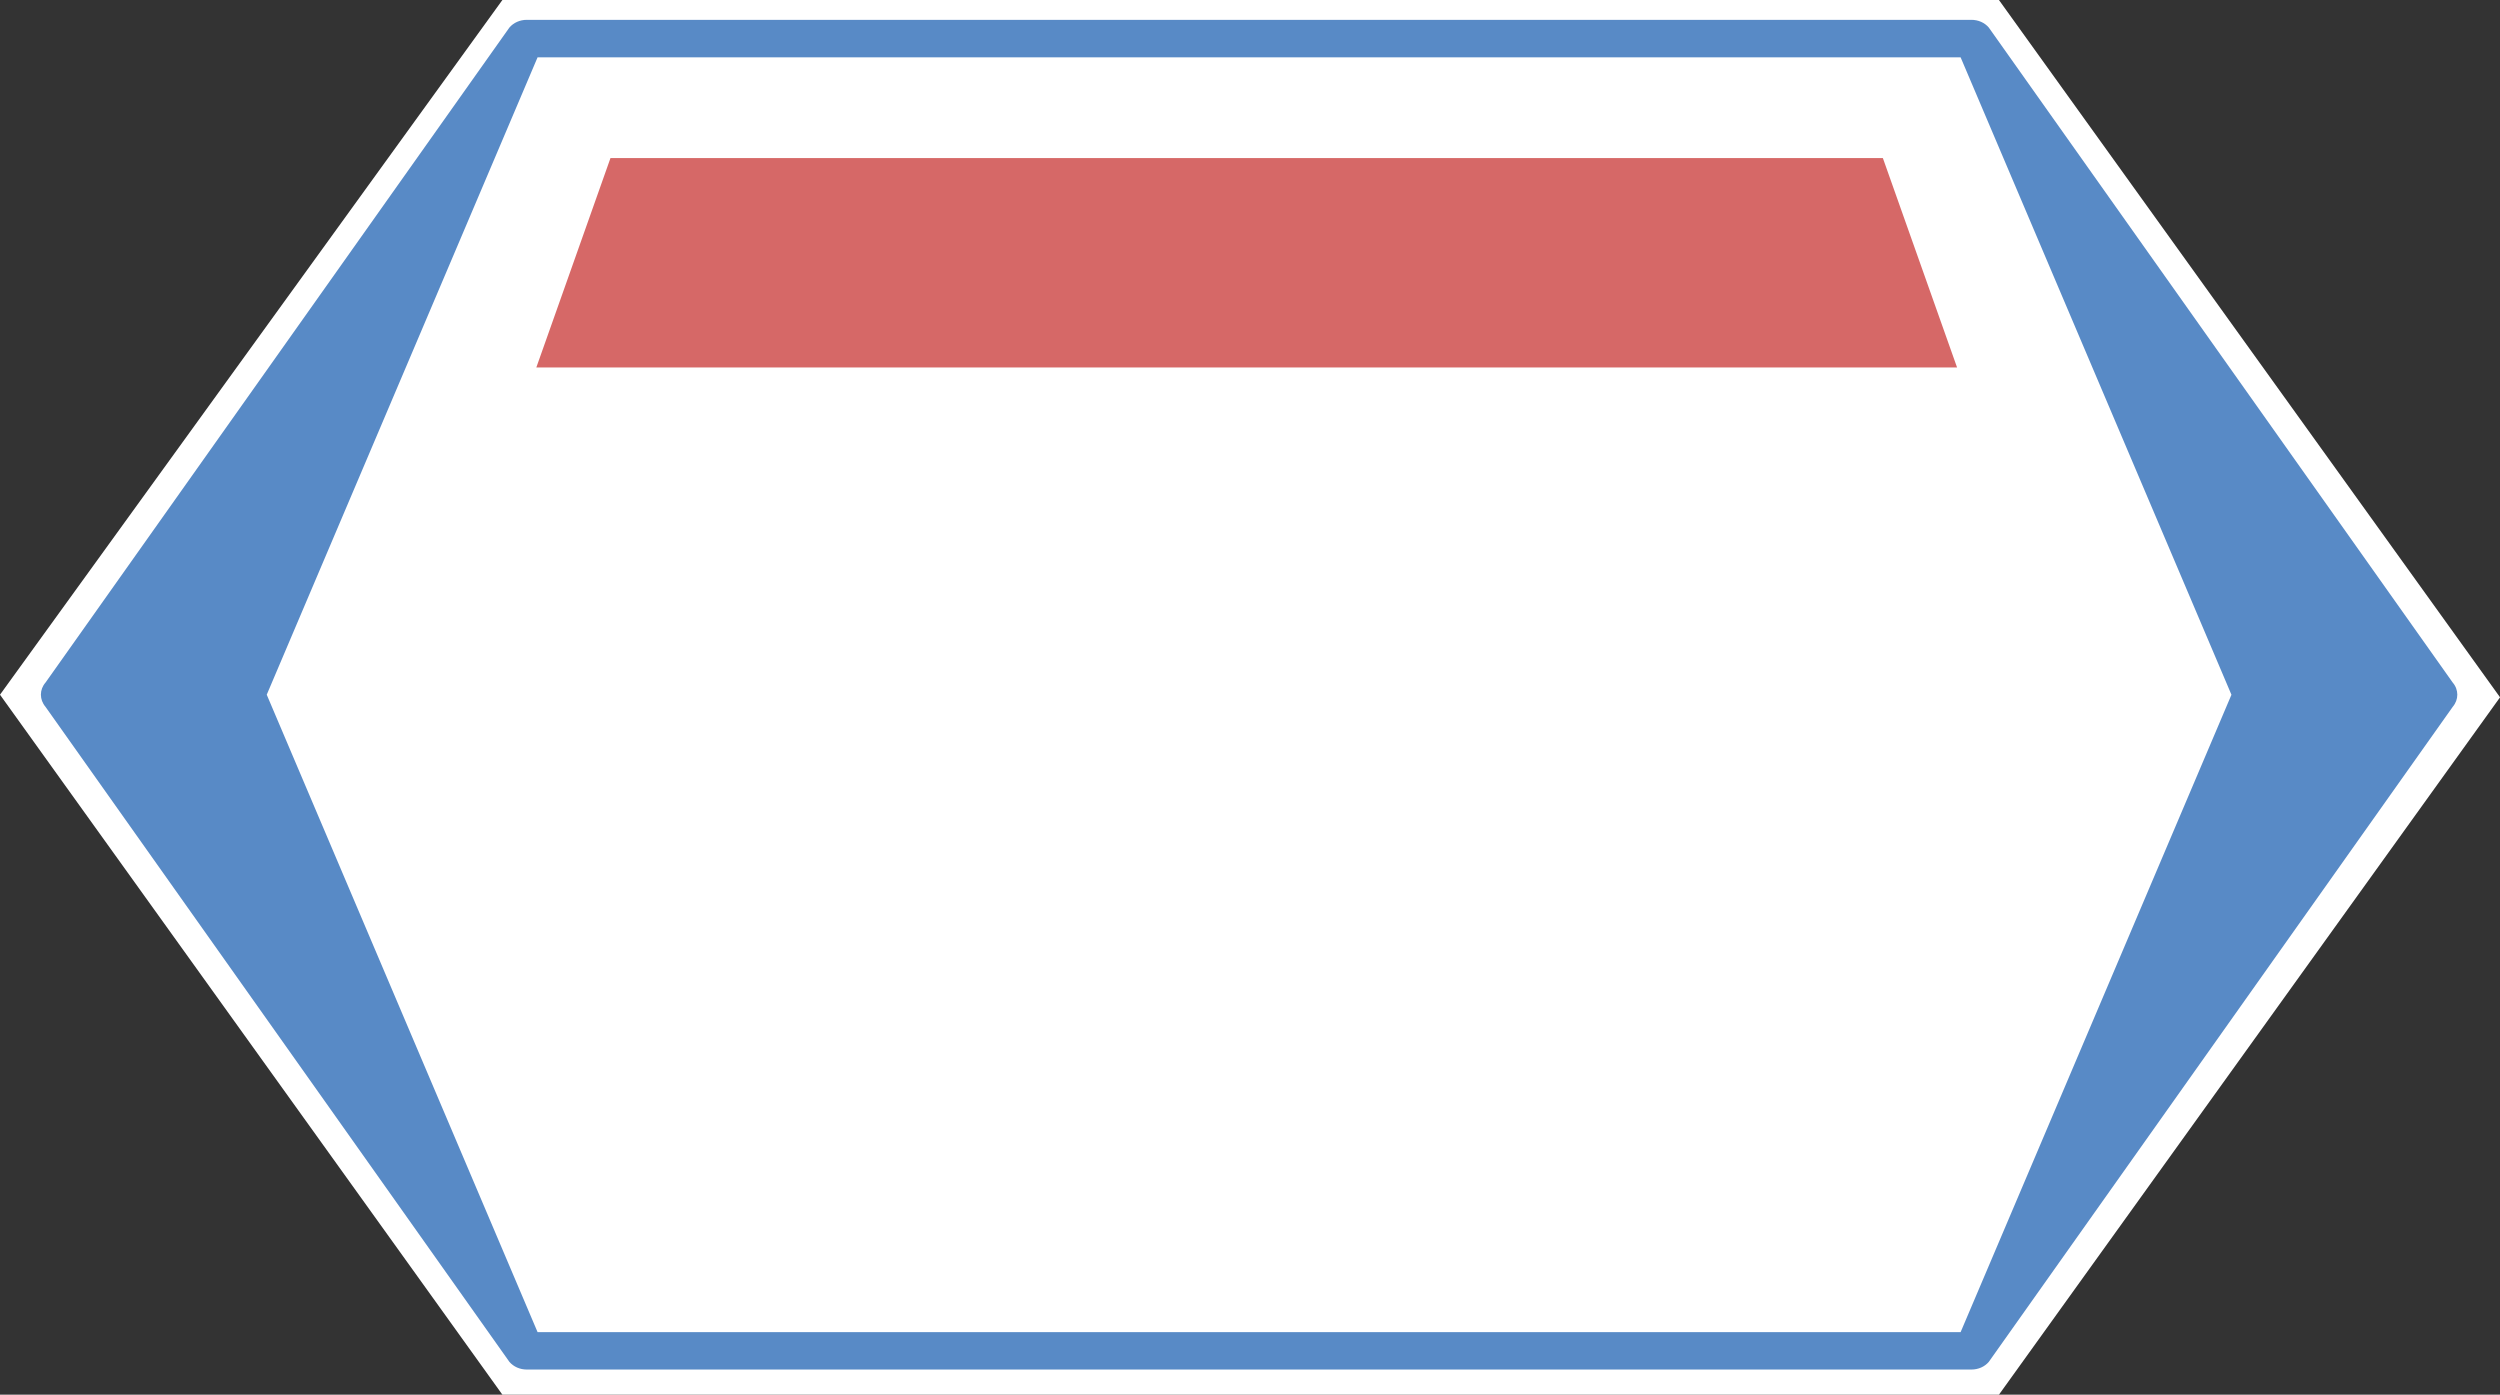 <?xml version="1.0" encoding="iso-8859-1"?>
<!-- Generator: Adobe Illustrator 16.0.0, SVG Export Plug-In . SVG Version: 6.00 Build 0)  -->
<!DOCTYPE svg PUBLIC "-//W3C//DTD SVG 1.1//EN" "http://www.w3.org/Graphics/SVG/1.1/DTD/svg11.dtd">
<svg version="1.1" id="korea_x5F_2-layer" xmlns="http://www.w3.org/2000/svg" xmlns:xlink="http://www.w3.org/1999/xlink" x="0px"
	 y="0px" width="63.516px" height="35.434px" viewBox="0 0 63.516 35.434" style="enable-background:new 0 0 63.516 35.434;"
	 xml:space="preserve">
<rect x="0" y="0" width="63.516" height="35.434" fill="#333333" stroke="none"/>
<g id="korea_x5F_2">
	<g>
		<polygon style="fill:#FFFFFF;" points="0,17.65 12.764,0 50.786,0 63.517,17.716 50.786,35.434 12.764,35.434 		"/>
	</g>
	<g>
		<g>
			<path style="fill:#588AC6;" d="M50.087,34.795H13.384c-0.174,0-0.336-0.071-0.442-0.195L1.156,17.958
				C1,17.775,1,17.521,1.156,17.342L12.942,0.7c0.106-0.124,0.268-0.196,0.442-0.196h36.703c0.174,0,0.336,0.072,0.441,0.196
				l11.787,16.642c0.155,0.18,0.155,0.434,0,0.616L50.528,34.6C50.423,34.724,50.261,34.795,50.087,34.795z M13.658,33.845h36.154
				l6.881-16.194L49.812,1.456H13.658L6.777,17.65L13.658,33.845z"/>
		</g>
	</g>
	<g>
		<polygon style="fill:#D66867;" points="49.722,9.336 13.626,9.336 15.51,4.016 47.837,4.016 		"/>
	</g>
</g>
</svg>
